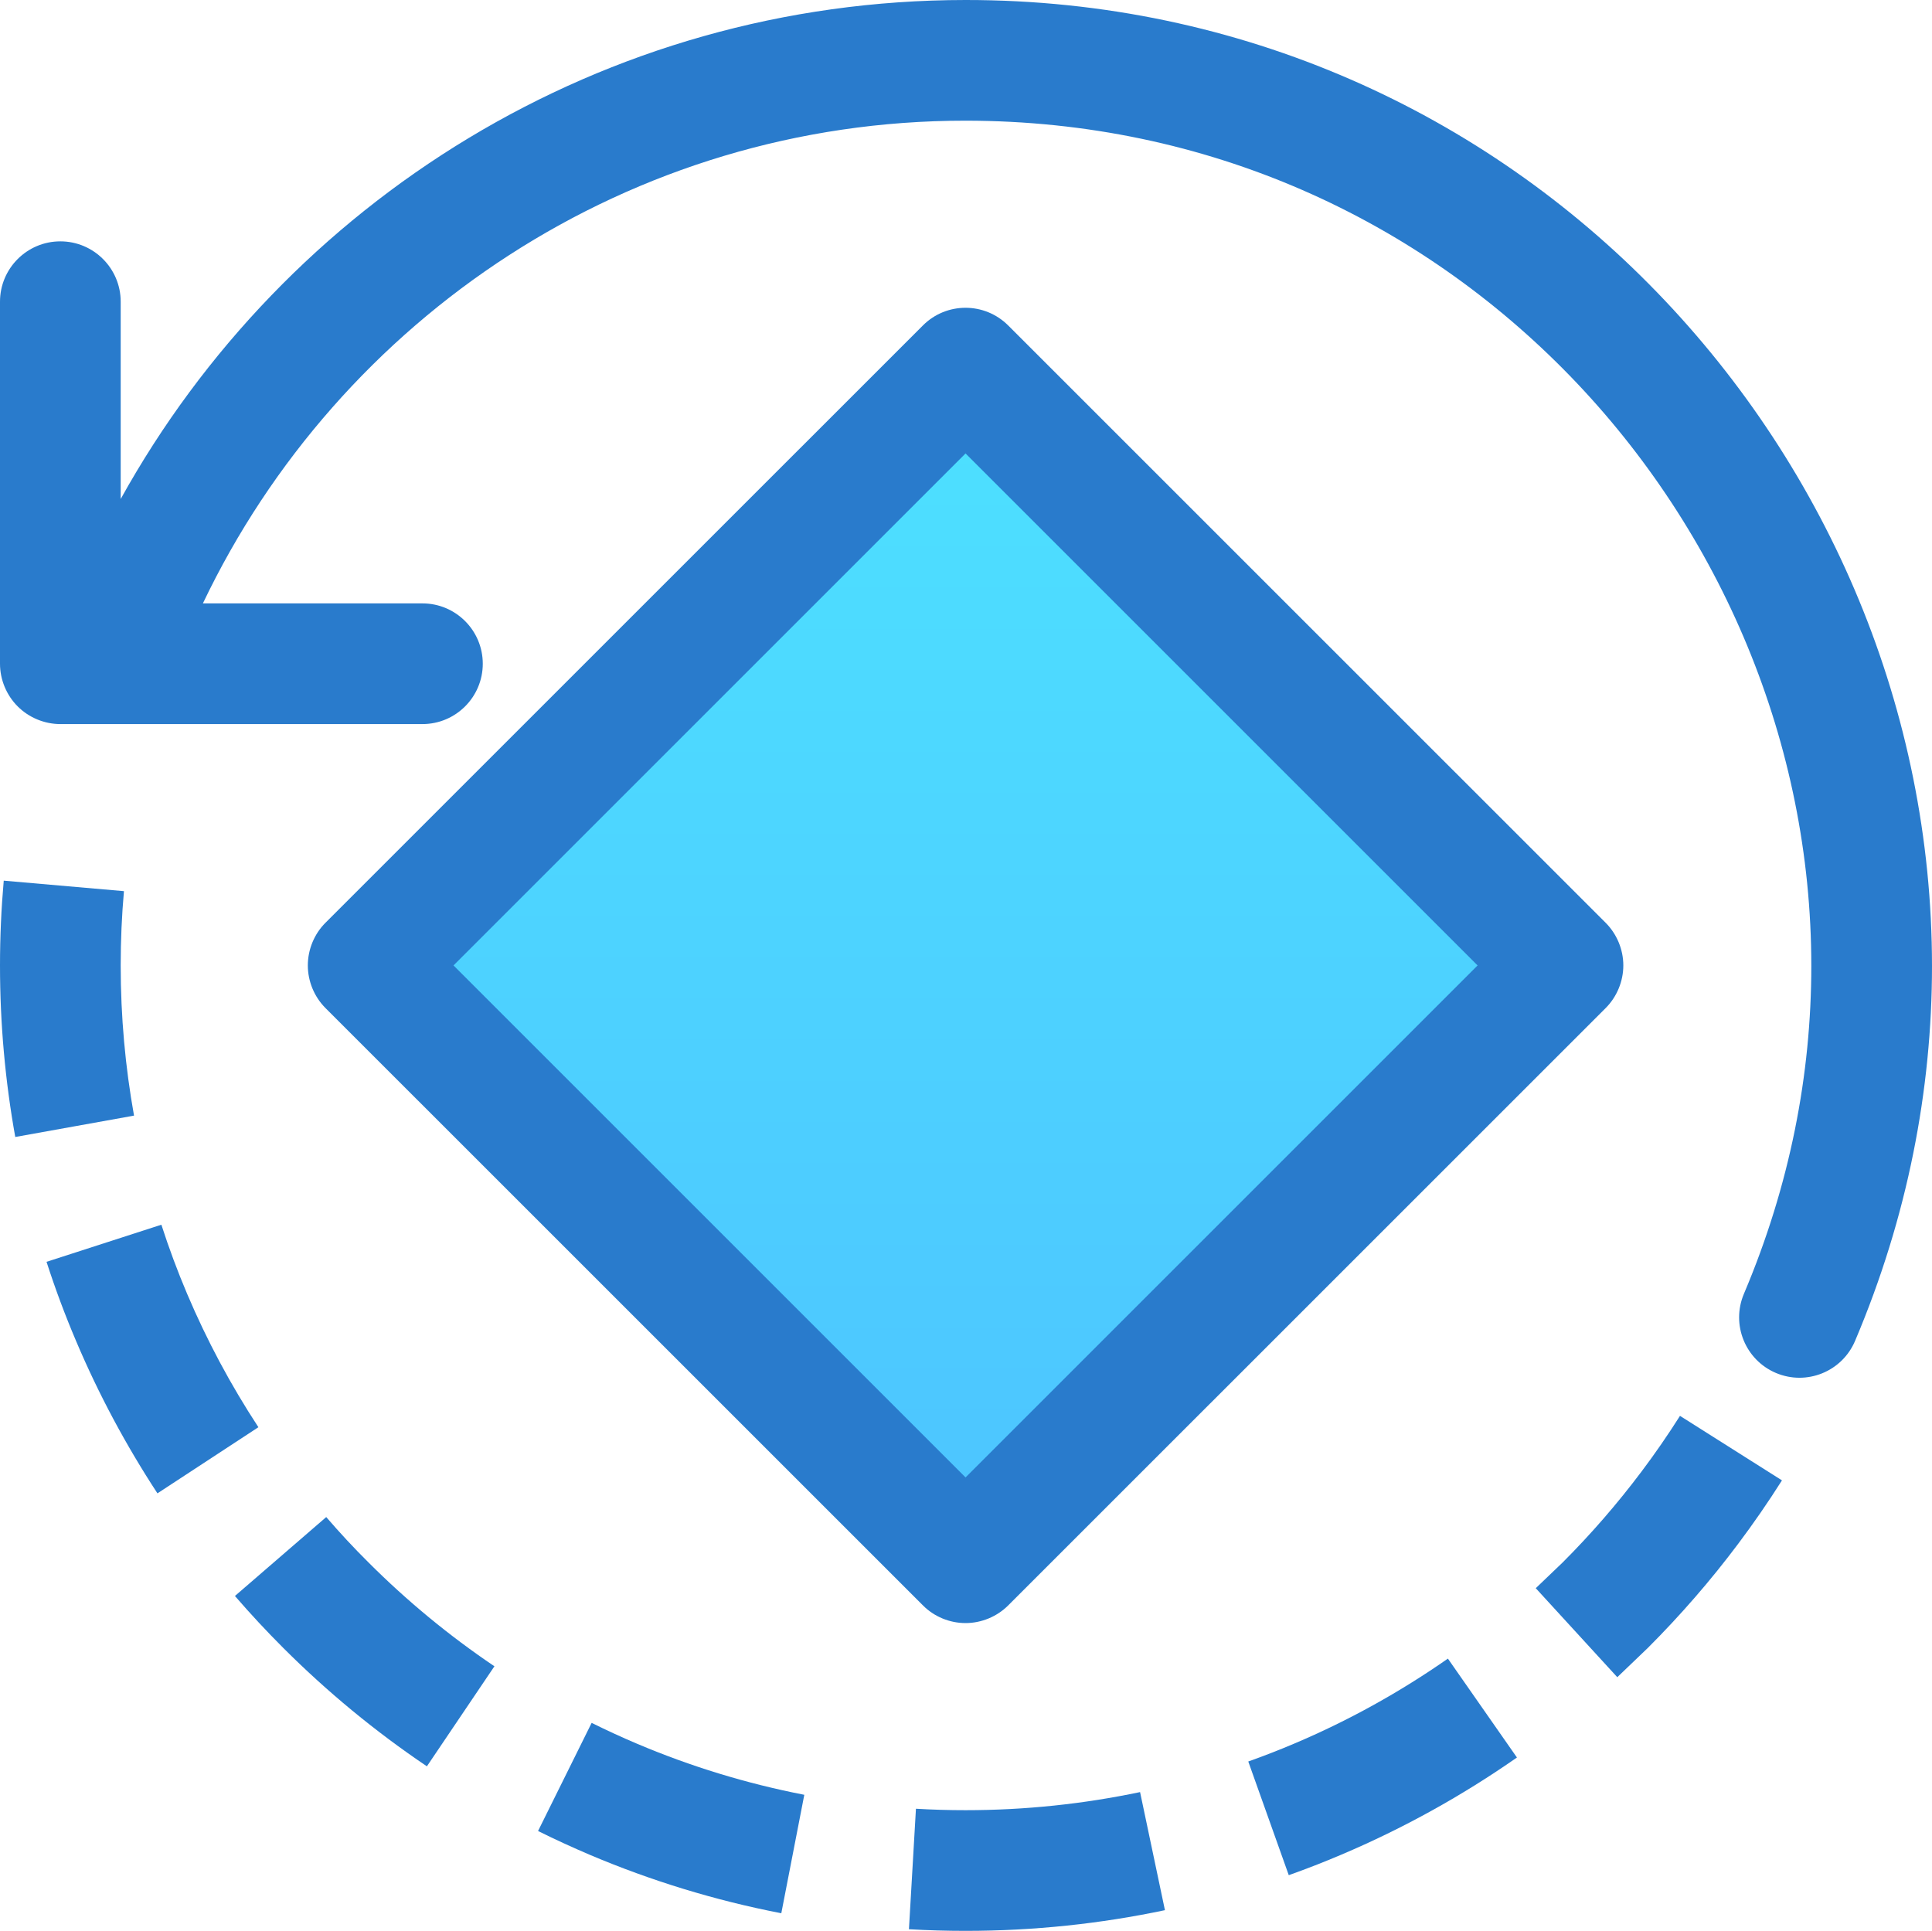 <?xml version="1.0" encoding="iso-8859-1"?>
<!-- Generator: Adobe Illustrator 19.2.1, SVG Export Plug-In . SVG Version: 6.00 Build 0)  -->
<svg version="1.1" xmlns="http://www.w3.org/2000/svg" xmlns:xlink="http://www.w3.org/1999/xlink" x="0px" y="0px"
	 viewBox="0 0 32.015 32" style="enable-background:new 0 0 32.015 32;" xml:space="preserve">
<g id="Layer_29">
	
		<linearGradient id="SVGID_1_" gradientUnits="userSpaceOnUse" x1="-297.167" y1="-404.951" x2="-295.167" y2="-404.951" gradientTransform="matrix(4.444536e-010 -9.899 -9.899 -4.444536e-010 -3992.808 -2915.904)">
		<stop  offset="0" style="stop-color:#4DC4FF"/>
		<stop  offset="1" style="stop-color:#4DE1FF"/>
	</linearGradient>
	<polygon style="fill:url(#SVGID_1_);" points="25.899,16 16,25.899 6.101,16 16,6.101 	"/>
	<g>
		<path style="fill:#297BCC;" d="M9.804,28.553l-0.888,1.792c0.282,0.14,0.57,0.272,0.861,0.396c1.008,0.427,2.069,0.754,3.17,0.967
			l0.381-1.963c-0.962-0.187-1.889-0.472-2.771-0.846C10.302,28.791,10.051,28.675,9.804,28.553z"/>
		<path style="fill:#297BCC;" d="M2.221,18.489C2.076,17.681,2,16.85,2,16c0-0.415,0.018-0.826,0.054-1.231l-1.992-0.174
			C0.021,15.058,0,15.527,0,16c0,0.969,0.087,1.92,0.253,2.843L2.221,18.489L2.221,18.489z"/>
		<path style="fill:#297BCC;" d="M3.101,21.443c-0.159-0.374-0.301-0.757-0.427-1.146l-1.903,0.615
			c0.144,0.446,0.307,0.883,0.489,1.311c0.375,0.886,0.828,1.73,1.349,2.526l1.673-1.096C3.825,22.956,3.429,22.217,3.101,21.443z"
			/>
		<path style="fill:#297BCC;" d="M5.406,25.142L3.893,26.45c0.256,0.296,0.522,0.582,0.799,0.859
			c0.728,0.728,1.525,1.386,2.382,1.964l1.119-1.658c-0.75-0.506-1.448-1.082-2.086-1.72C5.863,25.653,5.63,25.402,5.406,25.142z"/>
		<path style="fill:#297BCC;" d="M23.993,27.488c-0.794,0.554-1.648,1.029-2.55,1.41c-0.249,0.106-0.502,0.204-0.758,0.295
			l0.671,1.884c0.293-0.104,0.582-0.217,0.867-0.338c1.031-0.437,2.007-0.979,2.914-1.612L23.993,27.488L23.993,27.488z"/>
		<path style="fill:#297BCC;" d="M27.839,23.465c-0.201,0.317-0.414,0.626-0.639,0.925c-0.4,0.532-0.836,1.035-1.306,1.505
			l-0.445,0.426l1.351,1.475l0.508-0.487c0.536-0.536,1.035-1.11,1.491-1.718c0.257-0.342,0.5-0.694,0.73-1.057L27.839,23.465
			L27.839,23.465z"/>
		<path style="fill:#297BCC;" d="M16,30c-0.276,0-0.55-0.008-0.822-0.024l-0.116,1.997C15.373,31.991,15.685,32,16,32
			c1.131,0,2.237-0.118,3.304-0.343L18.892,29.7C17.959,29.896,16.992,30,16,30z"/>
		<path style="fill:#297BCC;" d="M27.457,4.843C24.607,1.897,20.586-0.002,16,0C9.981,0.002,4.731,3.341,2,8.27V5
			c0-0.552-0.448-1-1-1S0,4.448,0,5v6c0,0.263,0.107,0.521,0.293,0.707S0.737,12,1,12h6c0.552,0,1-0.448,1-1c0-0.552-0.448-1-1-1
			l-3.638,0C5.616,5.274,10.433,1.998,16,2c4.029,0.002,7.516,1.652,10.02,4.234c2.502,2.582,3.996,6.091,3.995,9.775
			c0,1.793-0.352,3.628-1.117,5.434c-0.215,0.508,0.022,1.095,0.531,1.311c0.509,0.215,1.095-0.022,1.311-0.531
			c0.87-2.052,1.275-4.16,1.275-6.214C32.014,11.783,30.308,7.787,27.457,4.843z"/>
		<path style="fill:#297BCC;" d="M16,26.899c0.263,0,0.521-0.107,0.707-0.293l9.9-9.899c0.186-0.186,0.293-0.444,0.293-0.707
			c0-0.263-0.107-0.521-0.293-0.707l-9.9-9.899c-0.391-0.391-1.024-0.391-1.414,0l-9.9,9.899C5.207,15.479,5.101,15.737,5.101,16
			c0,0.263,0.107,0.521,0.293,0.707l9.9,9.899C15.479,26.793,15.737,26.899,16,26.899z M16,7.515L24.485,16L16,24.485L7.515,16
			L16,7.515z"/>
	</g>
	<rect style="fill:none;" width="32" height="32"/>
</g>
<g id="Layer_1">
</g>
</svg>
